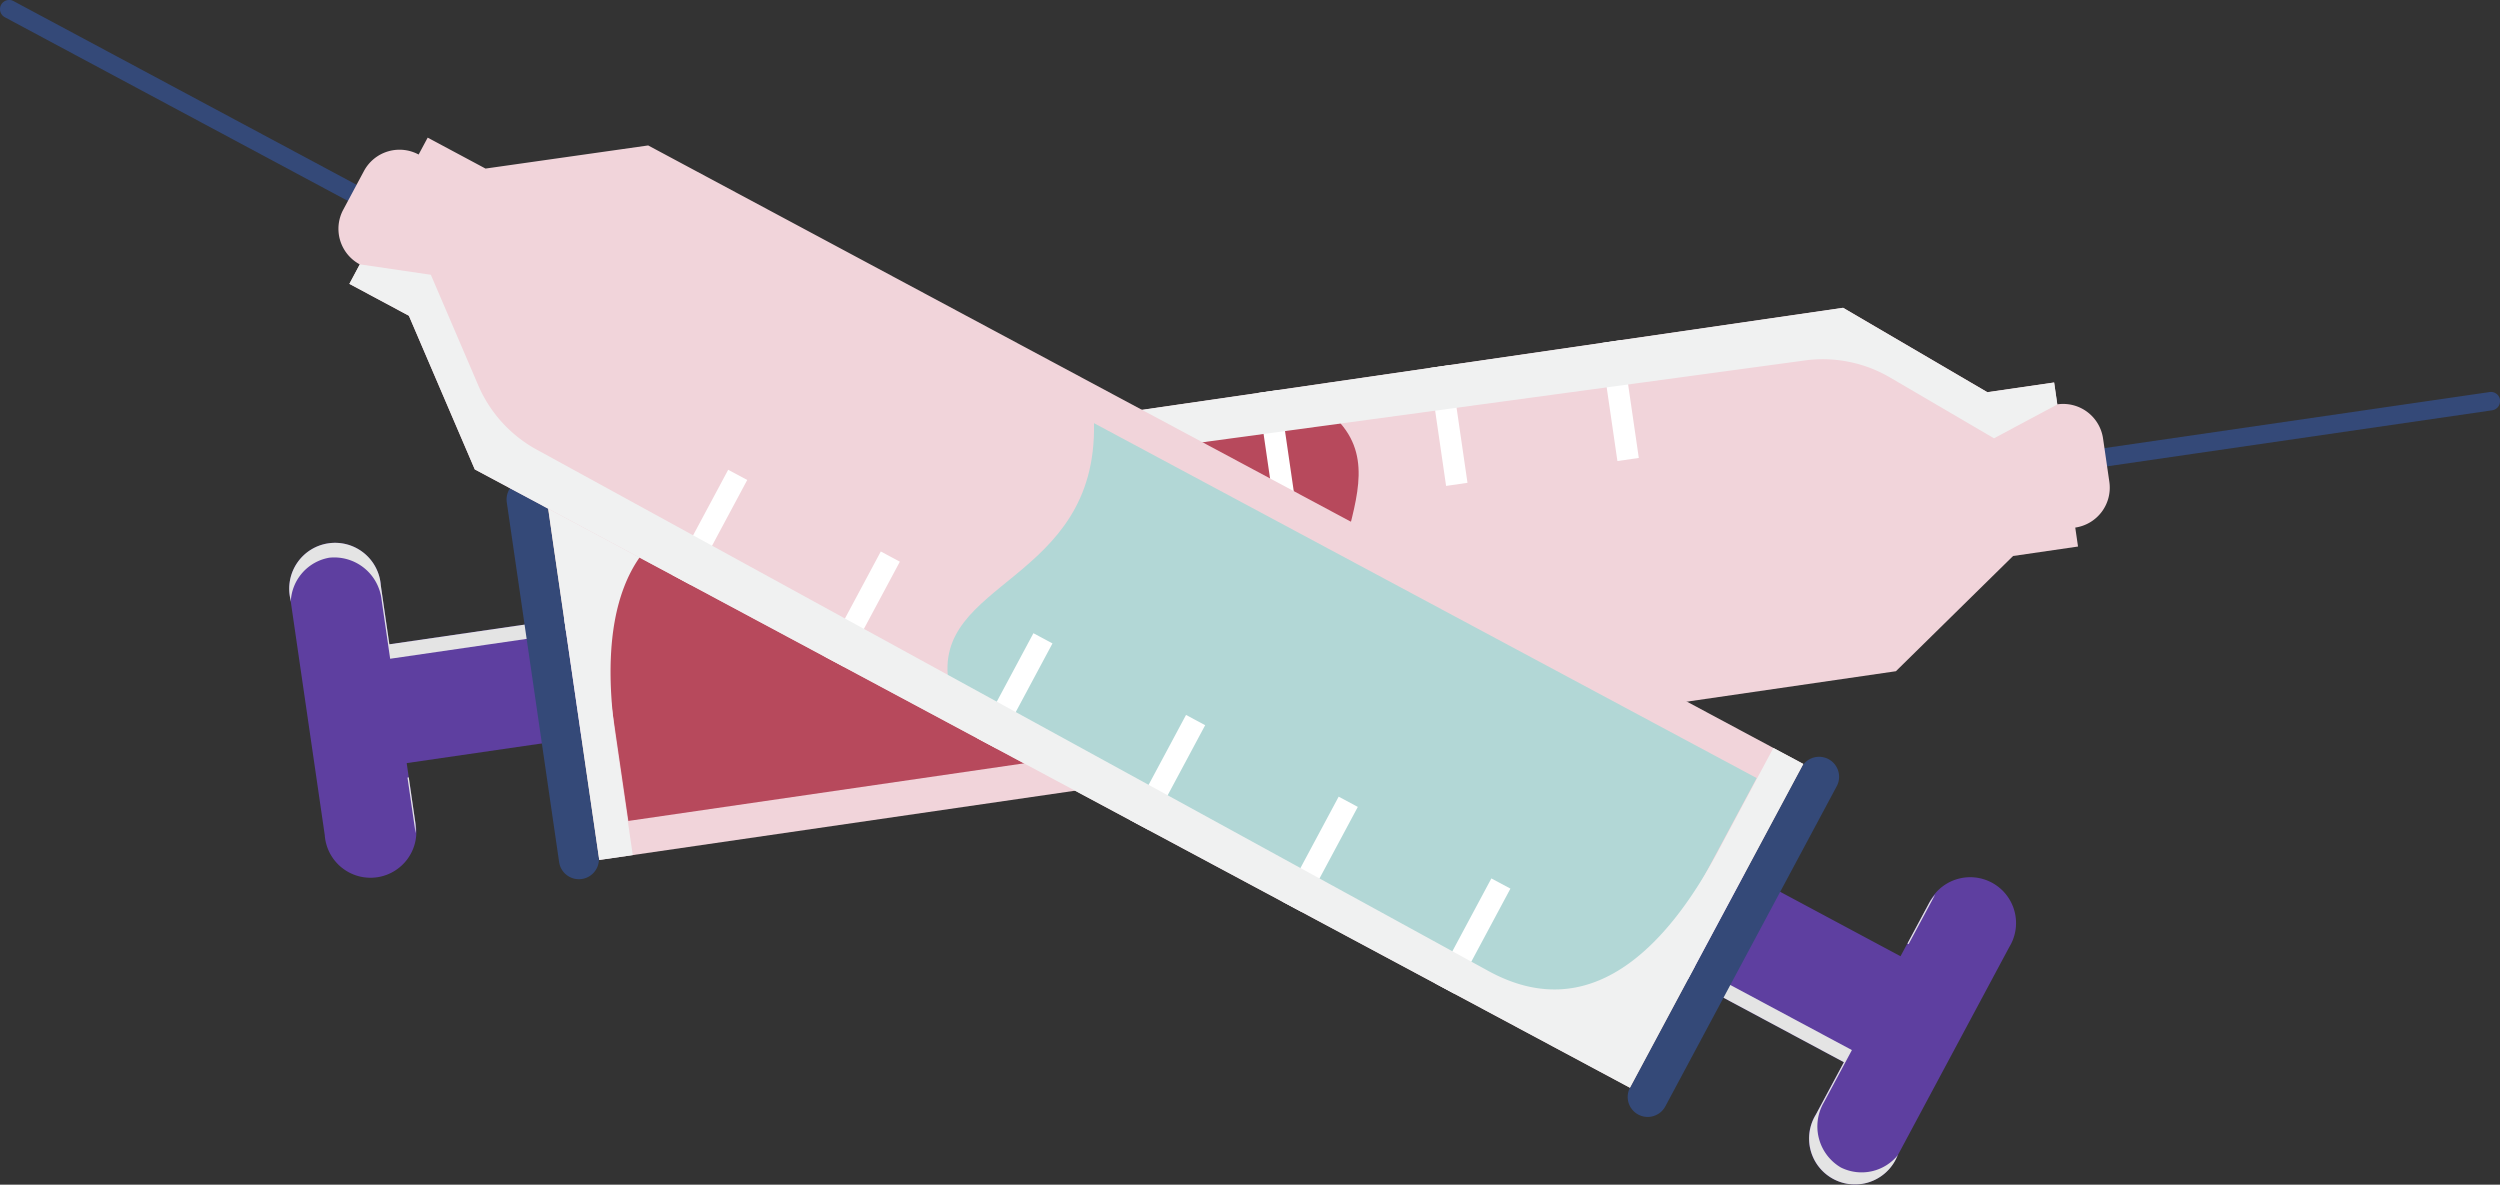 <svg id="Grupo_2099" data-name="Grupo 2099" xmlns="http://www.w3.org/2000/svg" xmlns:xlink="http://www.w3.org/1999/xlink" width="96" height="45.491" viewBox="0 0 96 45.491">
  <rect x="0" y="0" width="96" height="45.491" fill="#333333" stroke="none"/>
  <defs>
    <clipPath id="clip-path">
      <rect id="Rectángulo_1116" data-name="Rectángulo 1116" width="96" height="45.491" fill="none"/>
    </clipPath>
    <clipPath id="clip-path-3">
      <rect id="Rectángulo_1099" data-name="Rectángulo 1099" width="14.266" height="11.15" fill="none"/>
    </clipPath>
    <clipPath id="clip-path-4">
      <rect id="Rectángulo_1106" data-name="Rectángulo 1106" width="58.018" height="21.202" fill="none"/>
    </clipPath>
    <clipPath id="clip-path-5">
      <rect id="Rectángulo_1107" data-name="Rectángulo 1107" width="12.212" height="13.434" fill="none"/>
    </clipPath>
    <clipPath id="clip-path-6">
      <rect id="Rectángulo_1114" data-name="Rectángulo 1114" width="55.829" height="31.623" fill="none"/>
    </clipPath>
  </defs>
  <g id="Grupo_2098" data-name="Grupo 2098" clip-path="url(#clip-path)">
    <g id="Grupo_2097" data-name="Grupo 2097">
      <g id="Grupo_2096" data-name="Grupo 2096" clip-path="url(#clip-path)">
        <path id="Trazado_3476" data-name="Trazado 3476" d="M234.622,41.617h0a.352.352,0,0,1-.3.4L218.2,44.363l-.1-.7,16.127-2.347a.352.352,0,0,1,.4.3" transform="translate(-138.626 -26.261)" fill="#344978"/>
        <path id="Trazado_3477" data-name="Trazado 3477" d="M30.561,59.348l1.321,9.075a1.761,1.761,0,1,0,3.475-.506l-.328-2.255,9.777-1.423-.665-4.565L34.364,61.1l-.328-2.255a1.761,1.761,0,1,0-3.475.506" transform="translate(-19.412 -36.359)" fill="#5e3fa0"/>
        <g id="Grupo_2086" data-name="Grupo 2086" transform="translate(11.128 20.843)" style="mix-blend-mode: multiply;isolation: isolate">
          <g id="Grupo_2085" data-name="Grupo 2085">
            <g id="Grupo_2084" data-name="Grupo 2084" clip-path="url(#clip-path-3)">
              <path id="Trazado_3478" data-name="Trazado 3478" d="M43.252,84.066a2.036,2.036,0,0,0-.013-.435l-.248-1.706-.05.007Z" transform="translate(-38.422 -72.916)" fill="#e4e4e4"/>
              <path id="Trazado_3479" data-name="Trazado 3479" d="M30.561,59.348l.017.12a1.788,1.788,0,0,1,1.477-1.693A1.83,1.83,0,0,1,34.066,59.4l.328,2.255,9.777-1.423.585,4.016.05-.007-.665-4.565L34.364,61.1l-.328-2.255a1.761,1.761,0,1,0-3.475.506" transform="translate(-30.54 -57.202)" fill="#e4e4e4"/>
            </g>
          </g>
        </g>
        <path id="Trazado_3480" data-name="Trazado 3480" d="M54.912,51.18,56.923,65a.768.768,0,0,1-1.52.221L53.392,51.4a.768.768,0,0,1,1.52-.221" transform="translate(-33.932 -32.113)" fill="#344978"/>
        <path id="Trazado_3481" data-name="Trazado 3481" d="M59.608,53.641,109.4,46.394l4.5-4.425,2.493-.363-.106-.728a1.549,1.549,0,0,0,1.309-1.756l-.242-1.666a1.549,1.549,0,0,0-1.756-1.31l-.122-.841-2.565.373-5.539-3.241L57.577,39.686Z" transform="translate(-36.597 -20.619)" fill="#f1d4da"/>
        <path id="Trazado_3482" data-name="Trazado 3482" d="M63.336,59.432l-1.651-11.34,28.749-4.186c2.947,2.781-2.282,6.5,1.471,11.367Z" transform="translate(-39.208 -27.908)" fill="#b7495c"/>
        <rect id="Rectángulo_1100" data-name="Rectángulo 1100" width="0.83" height="4.573" transform="matrix(0.99, -0.144, 0.144, 0.99, 28.555, 17.965)" fill="#fff"/>
        <rect id="Rectángulo_1101" data-name="Rectángulo 1101" width="0.834" height="4.573" transform="translate(35.132 17.007) rotate(-8.293)" fill="#fff"/>
        <rect id="Rectángulo_1102" data-name="Rectángulo 1102" width="0.834" height="4.573" transform="translate(41.712 16.05) rotate(-8.268)" fill="#fff"/>
        <rect id="Rectángulo_1103" data-name="Rectángulo 1103" width="0.83" height="4.573" transform="matrix(0.99, -0.144, 0.144, 0.99, 48.293, 15.092)" fill="#fff"/>
        <rect id="Rectángulo_1104" data-name="Rectángulo 1104" width="0.83" height="4.573" transform="translate(54.872 14.134) rotate(-8.276)" fill="#fff"/>
        <rect id="Rectángulo_1105" data-name="Rectángulo 1105" width="0.83" height="4.573" transform="matrix(0.99, -0.144, 0.144, 0.99, 61.45, 13.177)" fill="#fff"/>
        <g id="Grupo_2089" data-name="Grupo 2089" transform="translate(20.98 11.82)" style="mix-blend-mode: multiply;isolation: isolate">
          <g id="Grupo_2088" data-name="Grupo 2088">
            <g id="Grupo_2087" data-name="Grupo 2087" clip-path="url(#clip-path-4)">
              <path id="Trazado_3483" data-name="Trazado 3483" d="M57.834,41.451l1.774,12.191,1.287-.187-.652-4.476c-.62-4.261.036-8.285,4.3-8.9l41.311-5.612a5.117,5.117,0,0,1,3.32.647l3.992,2.336,2.431-1.3-.122-.841-2.565.373-5.539-3.241-48.5,7.06-1.287.187Z" transform="translate(-57.577 -32.439)" fill="#f0f1f1"/>
            </g>
          </g>
        </g>
        <path id="Trazado_3484" data-name="Trazado 3484" d="M.042.185h0A.352.352,0,0,1,.518.041L14.885,7.734l-.332.621L.186.662A.352.352,0,0,1,.042.185" transform="translate(0 0)" fill="#344978"/>
        <path id="Trazado_3485" data-name="Trazado 3485" d="M181.146,100.372l4.329-8.084a1.761,1.761,0,1,0-3.1-1.658L181.3,92.639l-8.71-4.664-2.178,4.067,8.71,4.664-1.076,2.009a1.761,1.761,0,1,0,3.1,1.658" transform="translate(-108.32 -55.919)" fill="#5e3fa0"/>
        <g id="Grupo_2092" data-name="Grupo 2092" transform="translate(62.097 32.057)" style="mix-blend-mode: multiply;isolation: isolate">
          <g id="Grupo_2091" data-name="Grupo 2091">
            <g id="Grupo_2090" data-name="Grupo 2090" clip-path="url(#clip-path-5)">
              <path id="Trazado_3486" data-name="Trazado 3486" d="M202.077,94.28a2.029,2.029,0,0,0-.249.358l-.814,1.52.044.024Z" transform="translate(-189.865 -91.983)" fill="#e4e4e4"/>
              <path id="Trazado_3487" data-name="Trazado 3487" d="M181.146,100.372l.057-.107a1.788,1.788,0,0,1-2.194.485,1.829,1.829,0,0,1-.653-2.5l1.076-2.009-8.71-4.664L172.638,88l-.044-.024-2.178,4.067,8.71,4.664-1.076,2.009a1.761,1.761,0,1,0,3.1,1.658" transform="translate(-170.416 -87.975)" fill="#e4e4e4"/>
            </g>
          </g>
        </g>
        <path id="Trazado_3488" data-name="Trazado 3488" d="M171.608,92.447l6.592-12.31a.768.768,0,0,1,1.354.725l-6.591,12.31a.768.768,0,0,1-1.354-.725" transform="translate(-109.019 -50.679)" fill="#344978"/>
        <path id="Trazado_3489" data-name="Trazado 3489" d="M91.923,38.551,47.567,14.8l-6.246.888L39.1,14.5l-.348.649a1.549,1.549,0,0,0-2.1.634l-.794,1.484a1.549,1.549,0,0,0,.634,2.1l-.4.749,2.285,1.224,2.53,5.9L85.266,50.983Z" transform="translate(-22.677 -9.215)" fill="#f1d4da"/>
        <path id="Trazado_3490" data-name="Trazado 3490" d="M130.918,58.223l-5.409,10.1L99.9,54.612c-.718-3.988,5.7-3.874,5.57-10.018Z" transform="translate(-63.461 -28.345)" fill="#b2d7d6"/>
        <rect id="Rectángulo_1108" data-name="Rectángulo 1108" width="4.573" height="0.83" transform="translate(55.11 37.763) rotate(-61.837)" fill="#fff"/>
        <rect id="Rectángulo_1109" data-name="Rectángulo 1109" width="4.573" height="0.834" transform="translate(49.246 34.623) rotate(-61.833)" fill="#fff"/>
        <rect id="Rectángulo_1110" data-name="Rectángulo 1110" width="4.573" height="0.834" transform="translate(43.385 31.485) rotate(-61.833)" fill="#fff"/>
        <rect id="Rectángulo_1111" data-name="Rectángulo 1111" width="4.573" height="0.83" transform="translate(37.525 28.347) rotate(-61.837)" fill="#fff"/>
        <rect id="Rectángulo_1112" data-name="Rectángulo 1112" width="4.573" height="0.83" transform="translate(31.665 25.209) rotate(-61.849)" fill="#fff"/>
        <rect id="Rectángulo_1113" data-name="Rectángulo 1113" width="4.573" height="0.83" transform="translate(25.804 22.071) rotate(-61.837)" fill="#fff"/>
        <g id="Grupo_2095" data-name="Grupo 2095" transform="translate(13.417 10.146)" style="mix-blend-mode: multiply;isolation: isolate">
          <g id="Grupo_2094" data-name="Grupo 2094">
            <g id="Grupo_2093" data-name="Grupo 2093" clip-path="url(#clip-path-6)">
              <path id="Trazado_3491" data-name="Trazado 3491" d="M86.834,57.894l5.815-10.86L91.5,46.42l-2.135,3.987c-2.033,3.8-4.951,6.642-8.747,4.61L44.057,34.988A5.117,5.117,0,0,1,41.77,32.5l-1.823-4.251-2.726-.4-.4.749,2.285,1.224,2.53,5.9L84.846,58.853l1.146.614Z" transform="translate(-36.82 -27.844)" fill="#f0f1f1"/>
            </g>
          </g>
        </g>
      </g>
    </g>
  </g>
</svg>
